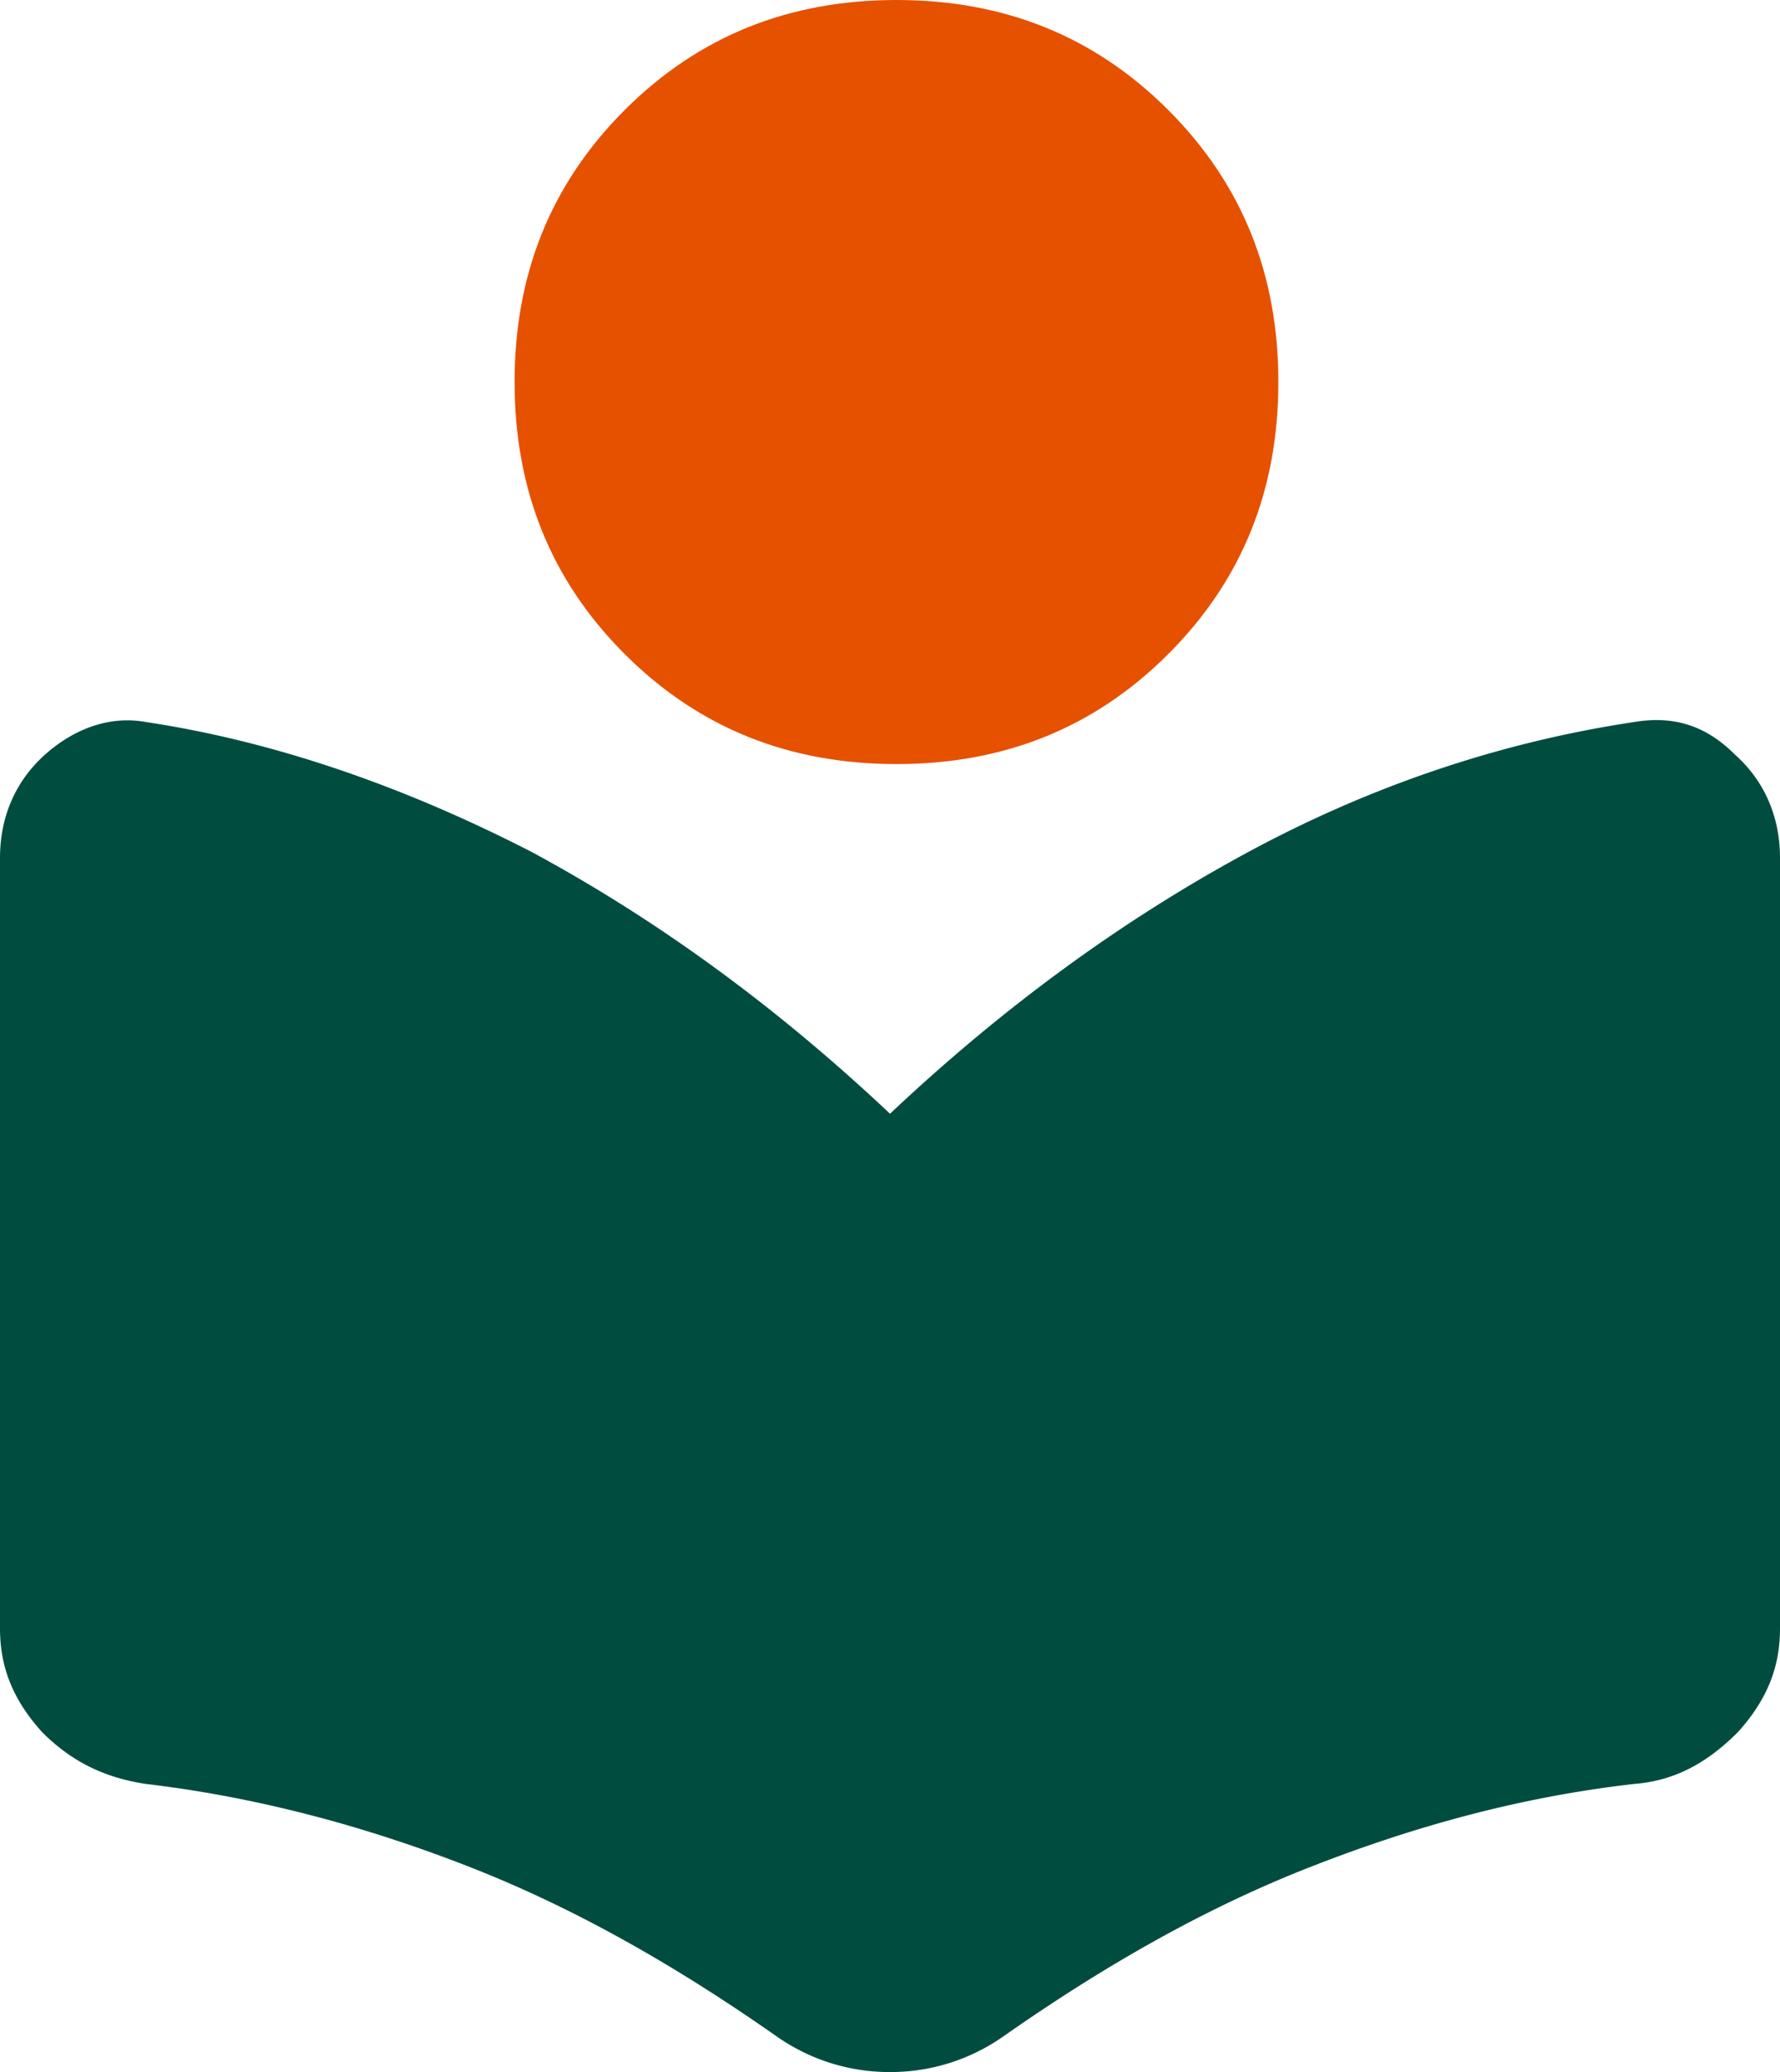 <svg xmlns="http://www.w3.org/2000/svg" viewBox="0 0 55 64"><path d="M55 26.5v23.8c0 1.2-.4 2.2-1.3 3.2-.9.9-1.9 1.5-3.2 1.6-3.5.4-6.8 1.3-10.1 2.6S34 60.8 31 62.9a6.06 6.06 0 0 1-3.5 1.1 6.06 6.06 0 0 1-3.5-1.1c-3-2.1-6.1-3.9-9.4-5.2s-6.7-2.2-10.1-2.6c-1.3-.2-2.3-.7-3.2-1.6-.9-1-1.3-2-1.3-3.2V26.5c0-1.3.5-2.4 1.4-3.2s2-1.2 3.1-1c4 .6 8 2 11.9 4 3.9 2.1 7.6 4.8 11.1 8.1 3.5-3.3 7.2-6 11.1-8.1s7.9-3.4 11.9-4c1.2-.2 2.2.1 3.1 1 .9.8 1.4 1.9 1.4 3.2z" fill="#004d40"/><path d="M39.5 11.8c0 3.3-1.1 6.1-3.4 8.4s-5.1 3.4-8.4 3.4-6.1-1.1-8.4-3.4-3.4-5.1-3.4-8.4 1.1-6.1 3.4-8.4S24.4 0 27.7 0s6.1 1.1 8.4 3.4 3.4 5.1 3.4 8.4z" fill="#e65100"/></svg>